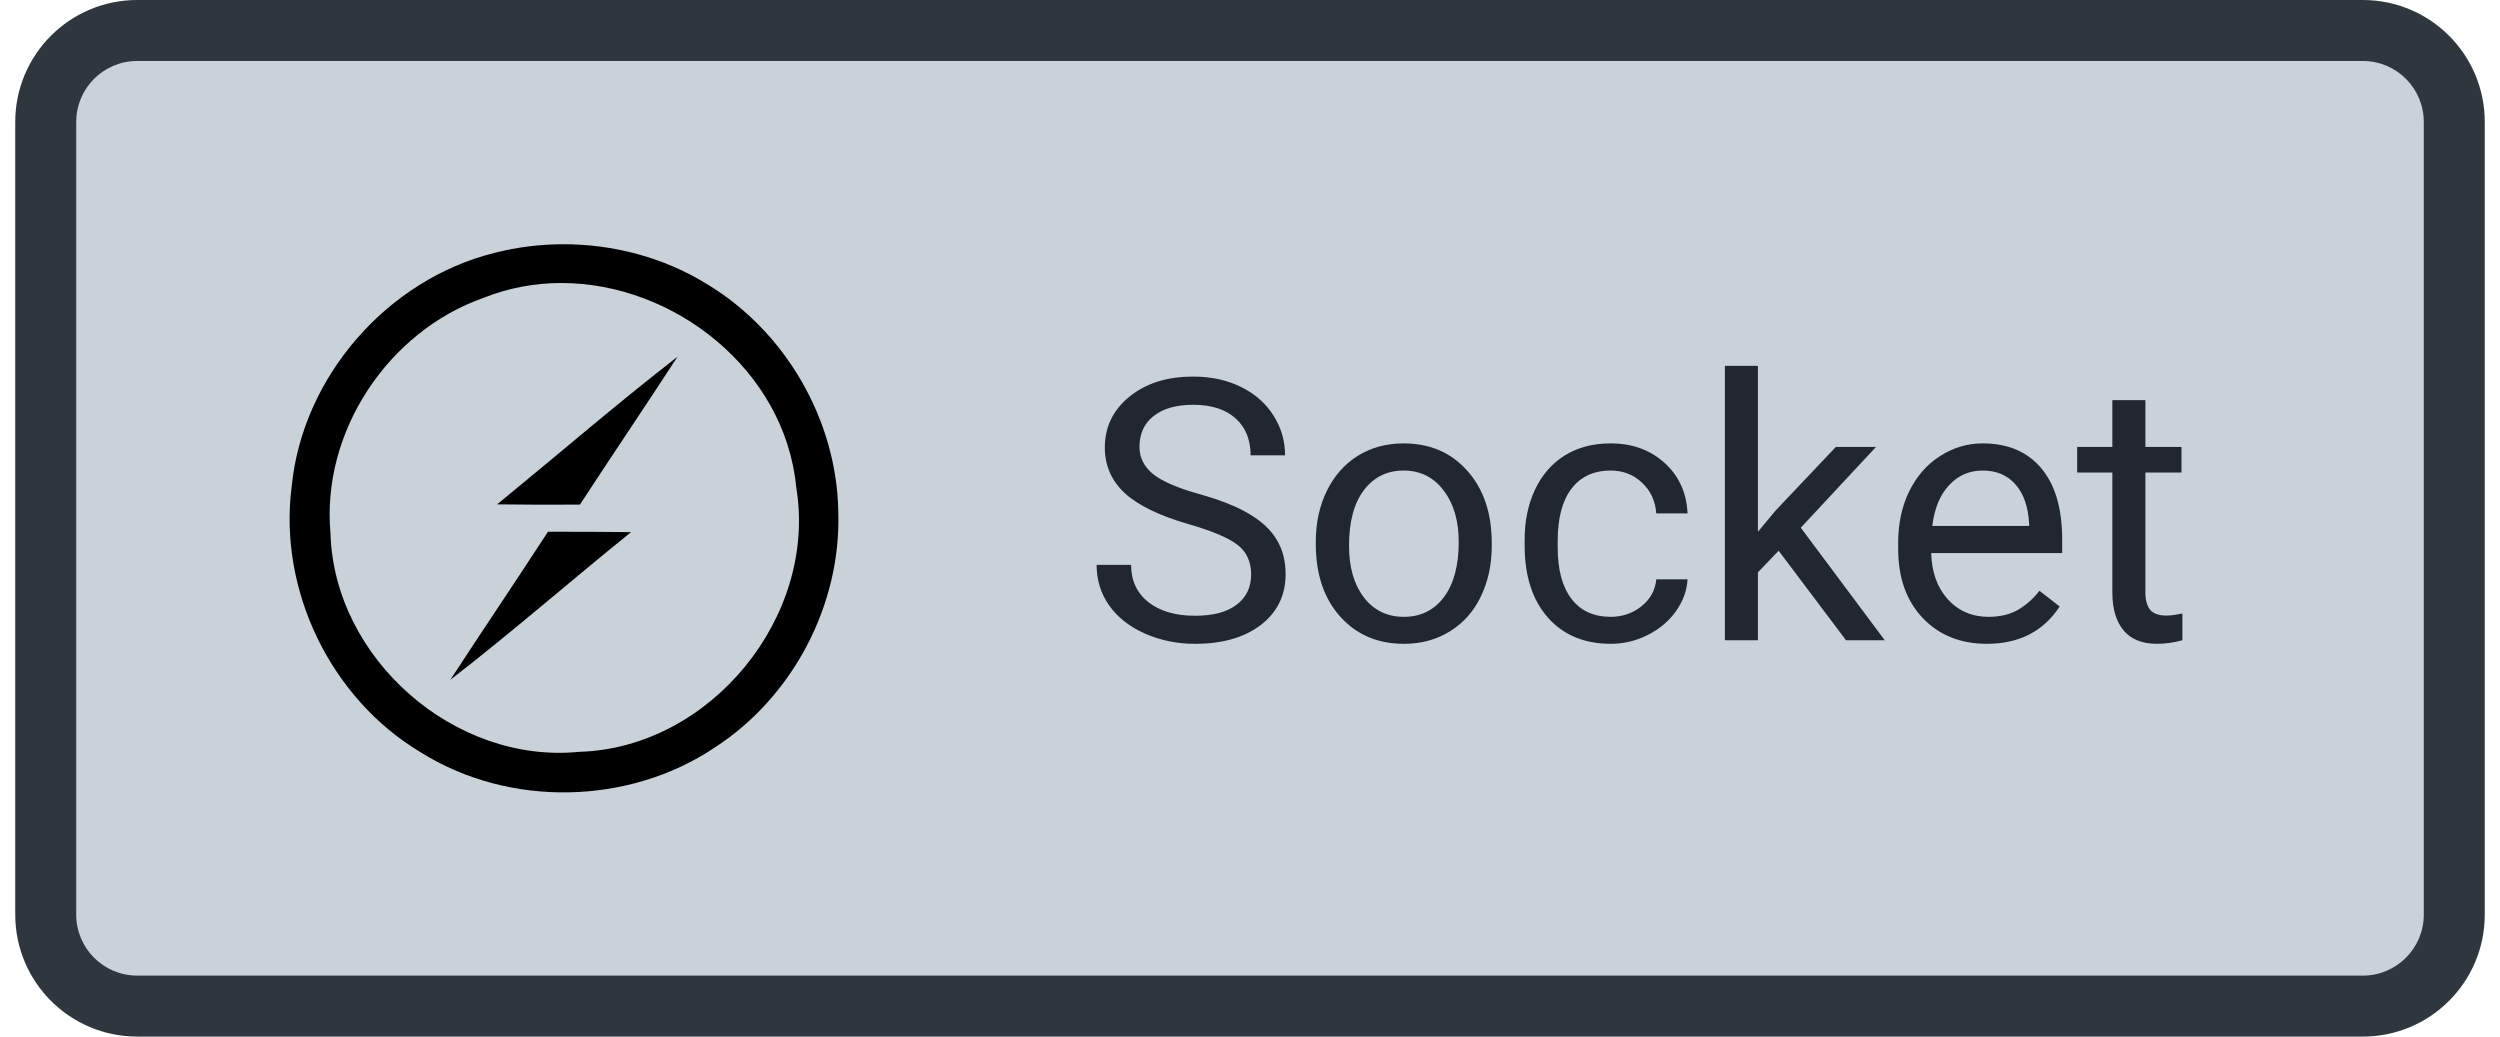 <svg width="82" height="34" viewBox="0 0 82 34" fill="none" xmlns="http://www.w3.org/2000/svg">
<path d="M1.5 4C1.5 2.343 2.843 1 4.5 1H77.5C79.157 1 80.5 2.343 80.5 4V30C80.5 31.657 79.157 33 77.5 33H4.5C2.843 33 1.5 31.657 1.5 30V4Z" fill="#C9D1D9"/>
<g clip-path="url(#clip0)">
<path d="M18.452 8.011C17.699 8.013 16.95 8.108 16.221 8.294C12.711 9.166 9.926 12.345 9.568 15.951C9.126 19.363 10.85 22.915 13.801 24.677C16.697 26.491 20.621 26.417 23.457 24.51C26.005 22.855 27.591 19.839 27.496 16.796C27.453 13.784 25.764 10.859 23.176 9.311C21.766 8.442 20.108 8.005 18.453 8.011L18.452 8.011ZM18.405 9.283C22.113 9.277 25.747 12.142 26.116 15.976C26.825 20.221 23.302 24.535 19 24.66C14.91 25.069 10.957 21.601 10.84 17.493C10.536 14.167 12.728 10.867 15.864 9.768C16.672 9.446 17.535 9.282 18.405 9.283V9.283ZM22.223 11.7C20.208 13.264 18.278 14.931 16.306 16.543C17.209 16.556 18.115 16.555 19.022 16.551C20.079 14.927 21.167 13.326 22.223 11.7ZM17.974 17.441C16.917 19.066 15.829 20.673 14.772 22.297C16.791 20.736 18.713 19.056 20.698 17.454C19.79 17.444 18.882 17.439 17.974 17.441Z" fill="black"/>
</g>
<path d="M39.004 17.197C38.039 16.92 37.336 16.58 36.895 16.178C36.457 15.771 36.238 15.271 36.238 14.678C36.238 14.006 36.506 13.451 37.041 13.014C37.58 12.572 38.279 12.352 39.139 12.352C39.725 12.352 40.246 12.465 40.703 12.691C41.164 12.918 41.52 13.23 41.77 13.629C42.023 14.027 42.15 14.463 42.15 14.935H41.02C41.02 14.42 40.855 14.016 40.527 13.723C40.199 13.426 39.736 13.277 39.139 13.277C38.584 13.277 38.15 13.4 37.838 13.646C37.529 13.889 37.375 14.227 37.375 14.66C37.375 15.008 37.522 15.303 37.815 15.545C38.111 15.783 38.613 16.002 39.32 16.201C40.031 16.4 40.586 16.621 40.984 16.863C41.387 17.102 41.684 17.381 41.875 17.701C42.07 18.021 42.168 18.398 42.168 18.832C42.168 19.523 41.898 20.078 41.359 20.496C40.82 20.91 40.1 21.117 39.197 21.117C38.611 21.117 38.065 21.006 37.557 20.783C37.049 20.557 36.656 20.248 36.379 19.857C36.105 19.467 35.969 19.023 35.969 18.527H37.1C37.1 19.043 37.289 19.451 37.668 19.752C38.051 20.049 38.56 20.197 39.197 20.197C39.791 20.197 40.246 20.076 40.562 19.834C40.879 19.592 41.037 19.262 41.037 18.844C41.037 18.426 40.891 18.104 40.598 17.877C40.305 17.646 39.773 17.42 39.004 17.197ZM43.158 17.771C43.158 17.15 43.279 16.592 43.522 16.096C43.768 15.6 44.107 15.217 44.541 14.947C44.978 14.678 45.477 14.543 46.035 14.543C46.898 14.543 47.596 14.842 48.127 15.44C48.662 16.037 48.93 16.832 48.93 17.824V17.9C48.93 18.518 48.81 19.072 48.572 19.564C48.338 20.053 48 20.434 47.559 20.707C47.121 20.98 46.617 21.117 46.047 21.117C45.188 21.117 44.49 20.818 43.955 20.221C43.424 19.623 43.158 18.832 43.158 17.848V17.771ZM44.248 17.9C44.248 18.604 44.41 19.168 44.734 19.594C45.062 20.02 45.5 20.232 46.047 20.232C46.598 20.232 47.035 20.018 47.359 19.588C47.684 19.154 47.846 18.549 47.846 17.771C47.846 17.076 47.68 16.514 47.348 16.084C47.02 15.65 46.582 15.434 46.035 15.434C45.5 15.434 45.068 15.646 44.74 16.072C44.412 16.498 44.248 17.107 44.248 17.9ZM52.832 20.232C53.219 20.232 53.557 20.115 53.846 19.881C54.135 19.646 54.295 19.354 54.326 19.002H55.352C55.332 19.365 55.207 19.711 54.977 20.039C54.746 20.367 54.438 20.629 54.051 20.824C53.668 21.02 53.262 21.117 52.832 21.117C51.969 21.117 51.281 20.83 50.77 20.256C50.262 19.678 50.008 18.889 50.008 17.889V17.707C50.008 17.09 50.121 16.541 50.348 16.061C50.574 15.58 50.898 15.207 51.32 14.941C51.746 14.676 52.248 14.543 52.826 14.543C53.537 14.543 54.127 14.756 54.596 15.182C55.068 15.607 55.32 16.16 55.352 16.84H54.326C54.295 16.43 54.139 16.094 53.857 15.832C53.58 15.566 53.236 15.434 52.826 15.434C52.275 15.434 51.848 15.633 51.543 16.031C51.242 16.426 51.092 16.998 51.092 17.748V17.953C51.092 18.684 51.242 19.246 51.543 19.641C51.844 20.035 52.273 20.232 52.832 20.232ZM58.34 18.064L57.66 18.773V21H56.576V12H57.66V17.443L58.24 16.746L60.215 14.66H61.533L59.066 17.309L61.82 21H60.549L58.34 18.064ZM65.166 21.117C64.307 21.117 63.607 20.836 63.068 20.273C62.529 19.707 62.26 18.951 62.26 18.006V17.807C62.26 17.178 62.379 16.617 62.617 16.125C62.859 15.629 63.195 15.242 63.625 14.965C64.059 14.684 64.527 14.543 65.031 14.543C65.856 14.543 66.496 14.815 66.953 15.357C67.41 15.9 67.639 16.678 67.639 17.689V18.141H63.344C63.359 18.766 63.541 19.271 63.889 19.658C64.24 20.041 64.686 20.232 65.225 20.232C65.607 20.232 65.932 20.154 66.197 19.998C66.463 19.842 66.695 19.635 66.894 19.377L67.557 19.893C67.025 20.709 66.228 21.117 65.166 21.117ZM65.031 15.434C64.594 15.434 64.227 15.594 63.93 15.914C63.633 16.23 63.449 16.676 63.379 17.25H66.555V17.168C66.523 16.617 66.375 16.191 66.109 15.891C65.844 15.586 65.484 15.434 65.031 15.434ZM70.369 13.125V14.66H71.553V15.498H70.369V19.43C70.369 19.684 70.422 19.875 70.527 20.004C70.633 20.129 70.812 20.191 71.066 20.191C71.191 20.191 71.363 20.168 71.582 20.121V21C71.297 21.078 71.019 21.117 70.75 21.117C70.266 21.117 69.9 20.971 69.654 20.678C69.408 20.385 69.285 19.969 69.285 19.43V15.498H68.131V14.66H69.285V13.125H70.369Z" fill="#22272E"/>
<path d="M4.5 2H77.5V0H4.5V2ZM79.5 4V30H81.5V4H79.5ZM77.5 32H4.5V34H77.5V32ZM2.5 30V4H0.5V30H2.5ZM4.5 32C3.395 32 2.5 31.105 2.5 30H0.5C0.5 32.209 2.291 34 4.5 34V32ZM79.5 30C79.5 31.105 78.605 32 77.5 32V34C79.709 34 81.5 32.209 81.5 30H79.5ZM77.5 2C78.605 2 79.5 2.895 79.5 4H81.5C81.5 1.791 79.709 0 77.5 0V2ZM4.5 0C2.291 0 0.5 1.791 0.5 4H2.5C2.5 2.895 3.395 2 4.5 2V0Z" fill="#30363D"/>
<defs>
<clipPath id="clip0">
<rect width="18" height="18" fill="white" transform="translate(9.5 8)"/>
</clipPath>
</defs>
</svg>
